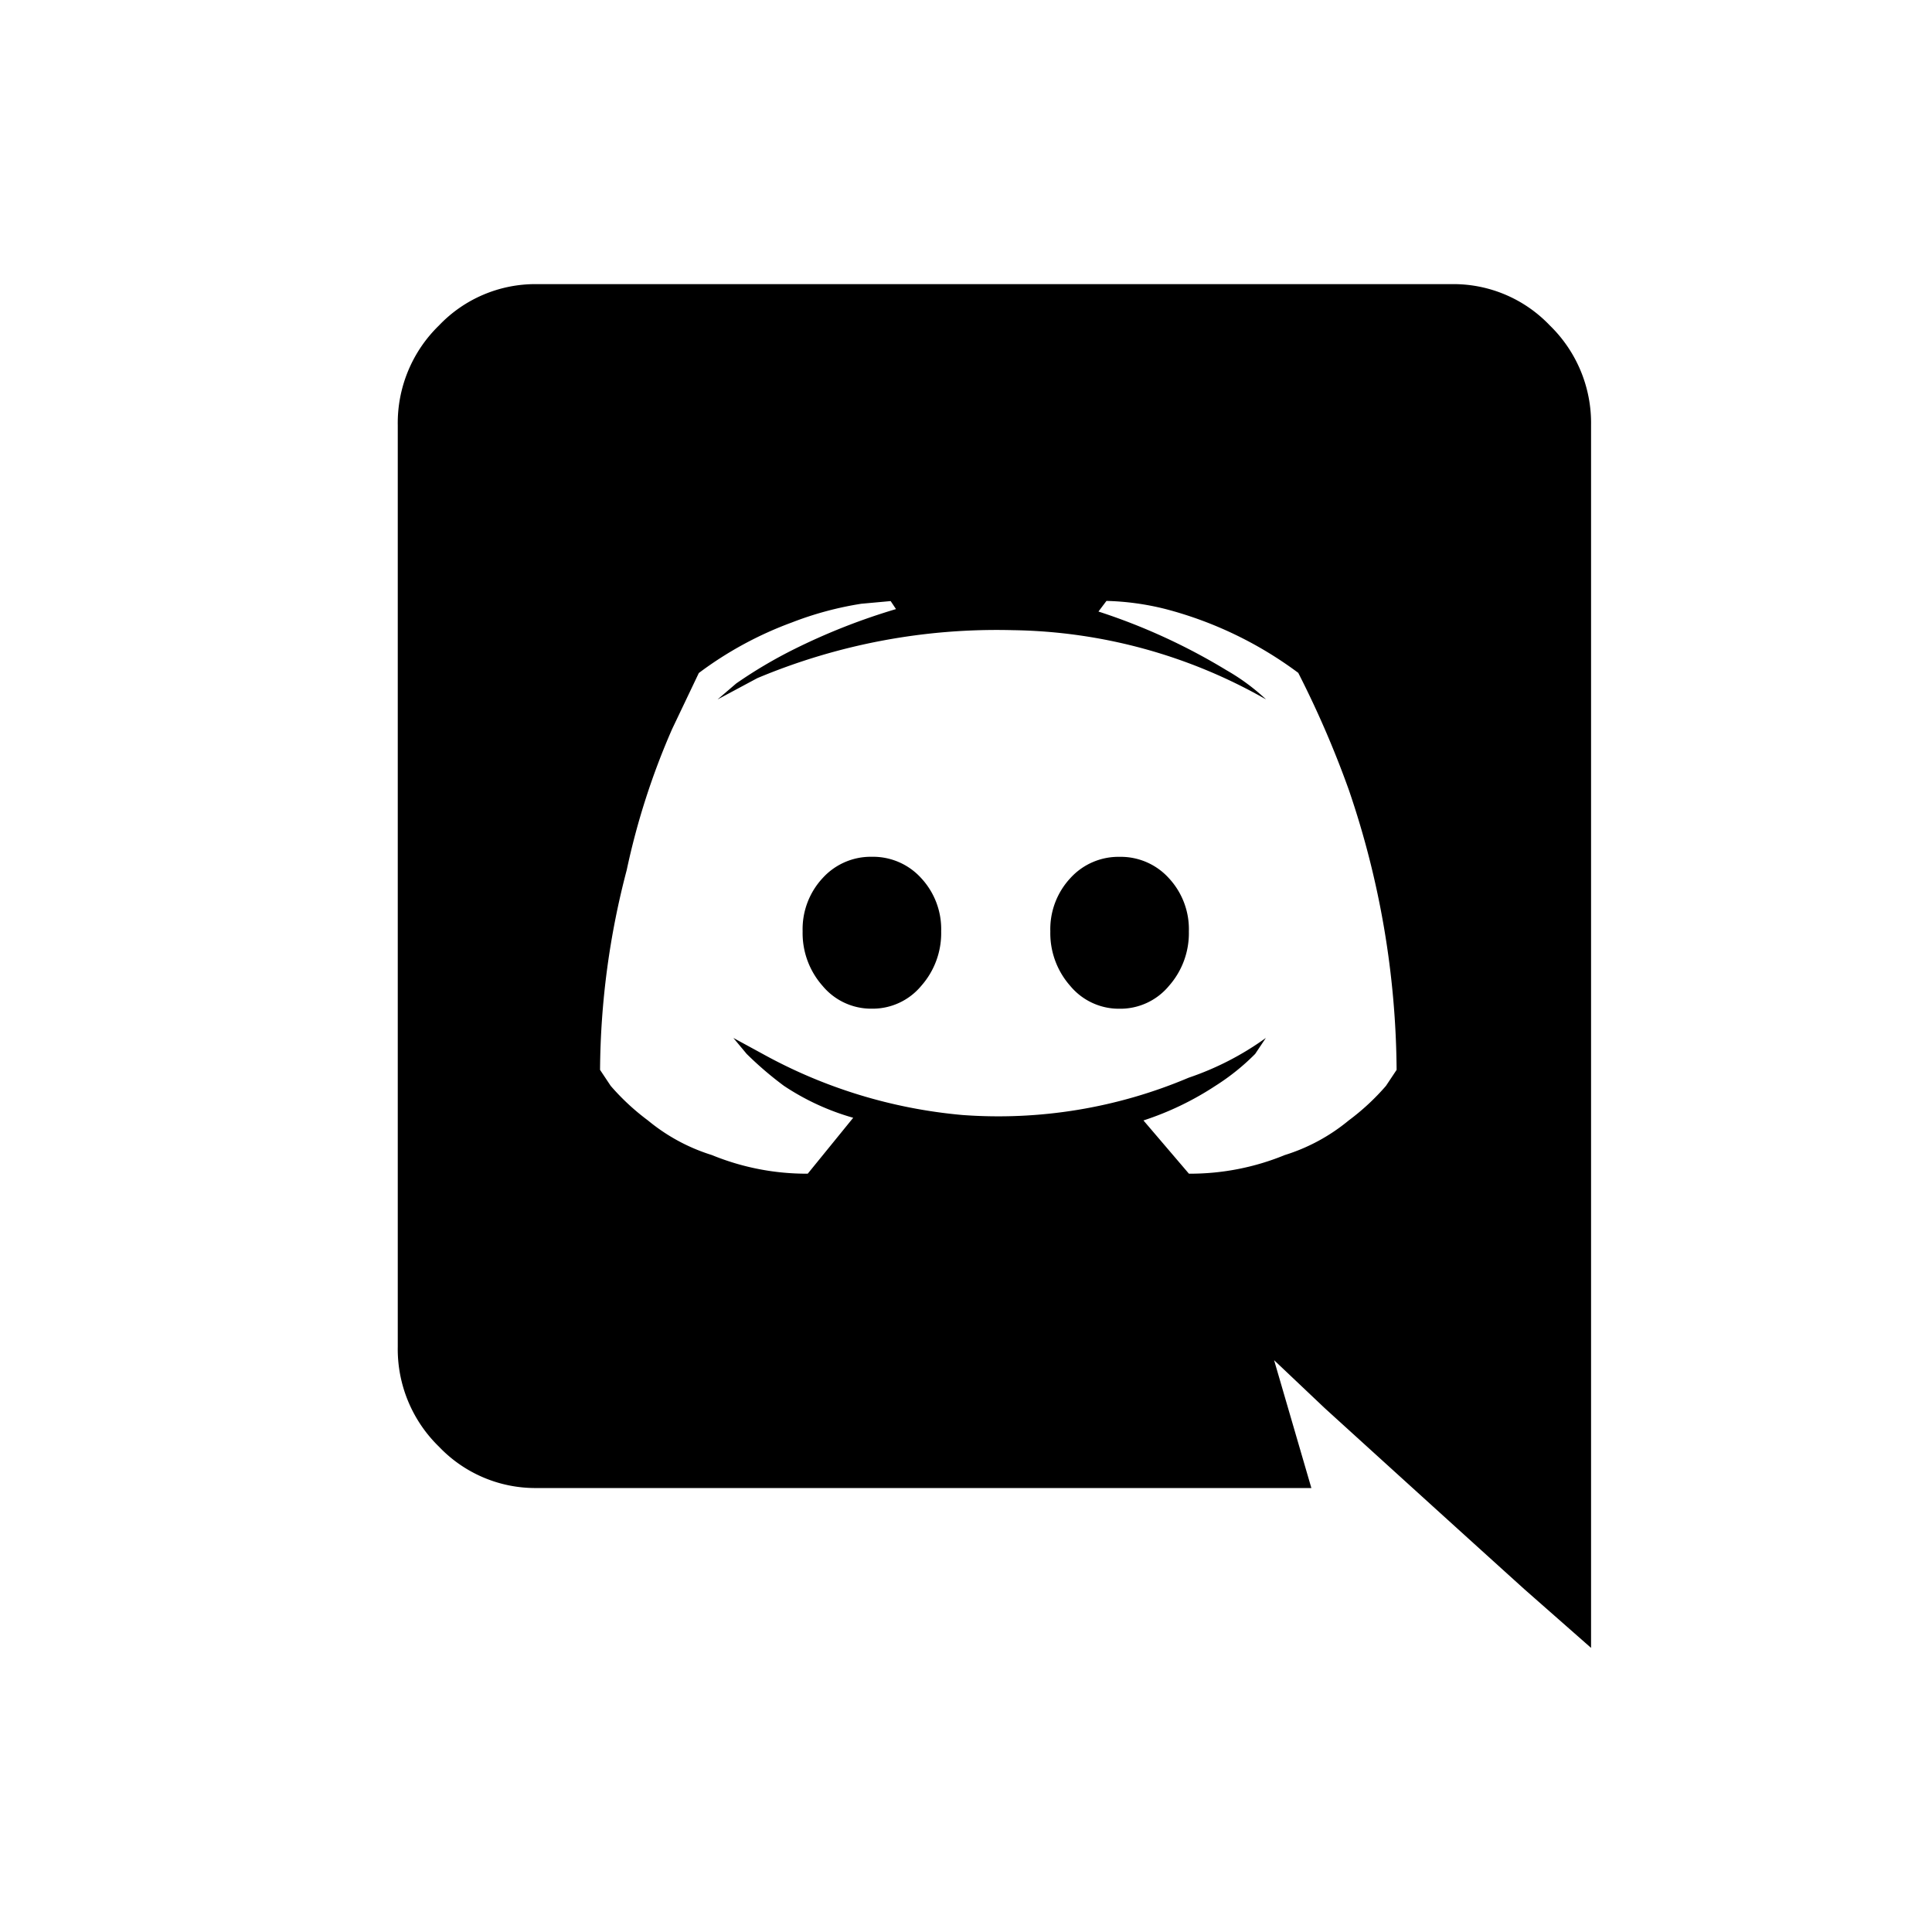 <svg id="ico_discord" xmlns="http://www.w3.org/2000/svg" width="34" height="34" viewBox="0 0 34 34">
  <rect id="長方形_495" data-name="長方形 495" width="34" height="34" fill="none"/>
  <path id="パス_1003" data-name="パス 1003" d="M13.922-9.609a1.318,1.318,0,0,0-.352-.937,1.142,1.142,0,0,0-.867-.375,1.142,1.142,0,0,0-.867.375,1.318,1.318,0,0,0-.352.937,1.4,1.4,0,0,0,.352.961,1.111,1.111,0,0,0,.867.4,1.111,1.111,0,0,0,.867-.4A1.4,1.4,0,0,0,13.922-9.609ZM8.344-10.922a1.142,1.142,0,0,0-.867.375,1.318,1.318,0,0,0-.352.937,1.4,1.4,0,0,0,.352.961,1.111,1.111,0,0,0,.867.4,1.111,1.111,0,0,0,.867-.4,1.4,1.4,0,0,0,.352-.961,1.318,1.318,0,0,0-.352-.937A1.142,1.142,0,0,0,8.344-10.922ZM21-18.516a2.394,2.394,0,0,0-.727-1.758A2.341,2.341,0,0,0,18.562-21H2.437a2.341,2.341,0,0,0-1.711.727A2.394,2.394,0,0,0,0-18.516V-2.3A2.394,2.394,0,0,0,.727-.539,2.341,2.341,0,0,0,2.437.187H16.078l-.656-2.25.891.844Q18.375.656,19.828,1.969L21,3ZM17.578-7.172l-.187.281a4.1,4.1,0,0,1-.656.609,3.3,3.3,0,0,1-1.125.609,4.388,4.388,0,0,1-1.687.328l-.8-.937a5.276,5.276,0,0,0,1.266-.609,3.968,3.968,0,0,0,.7-.562l.188-.281a5.125,5.125,0,0,1-1.359.7,8.585,8.585,0,0,1-3.984.656A8.893,8.893,0,0,1,6.422-7.453l-.516-.281.234.281a6.12,6.12,0,0,0,.656.562,4.326,4.326,0,0,0,1.219.562l-.8.984a4.388,4.388,0,0,1-1.687-.328,3.3,3.3,0,0,1-1.125-.609,4.1,4.1,0,0,1-.656-.609l-.187-.281a14.145,14.145,0,0,1,.469-3.516,12.821,12.821,0,0,1,.8-2.484l.469-.984a6.415,6.415,0,0,1,1.641-.891,5.881,5.881,0,0,1,1.219-.328l.516-.047.094.141a11.118,11.118,0,0,0-1.781.7,8.154,8.154,0,0,0-1.031.609l-.328.281.7-.375a10.889,10.889,0,0,1,4.5-.844,9.242,9.242,0,0,1,4.453,1.219,3.726,3.726,0,0,0-.7-.516,10.671,10.671,0,0,0-2.25-1.031l.141-.187a4.72,4.72,0,0,1,1.031.141,6.771,6.771,0,0,1,2.344,1.125,17.515,17.515,0,0,1,.891,2.062A15.523,15.523,0,0,1,17.578-7.172Z" transform="translate(7 26)" />
</svg>
